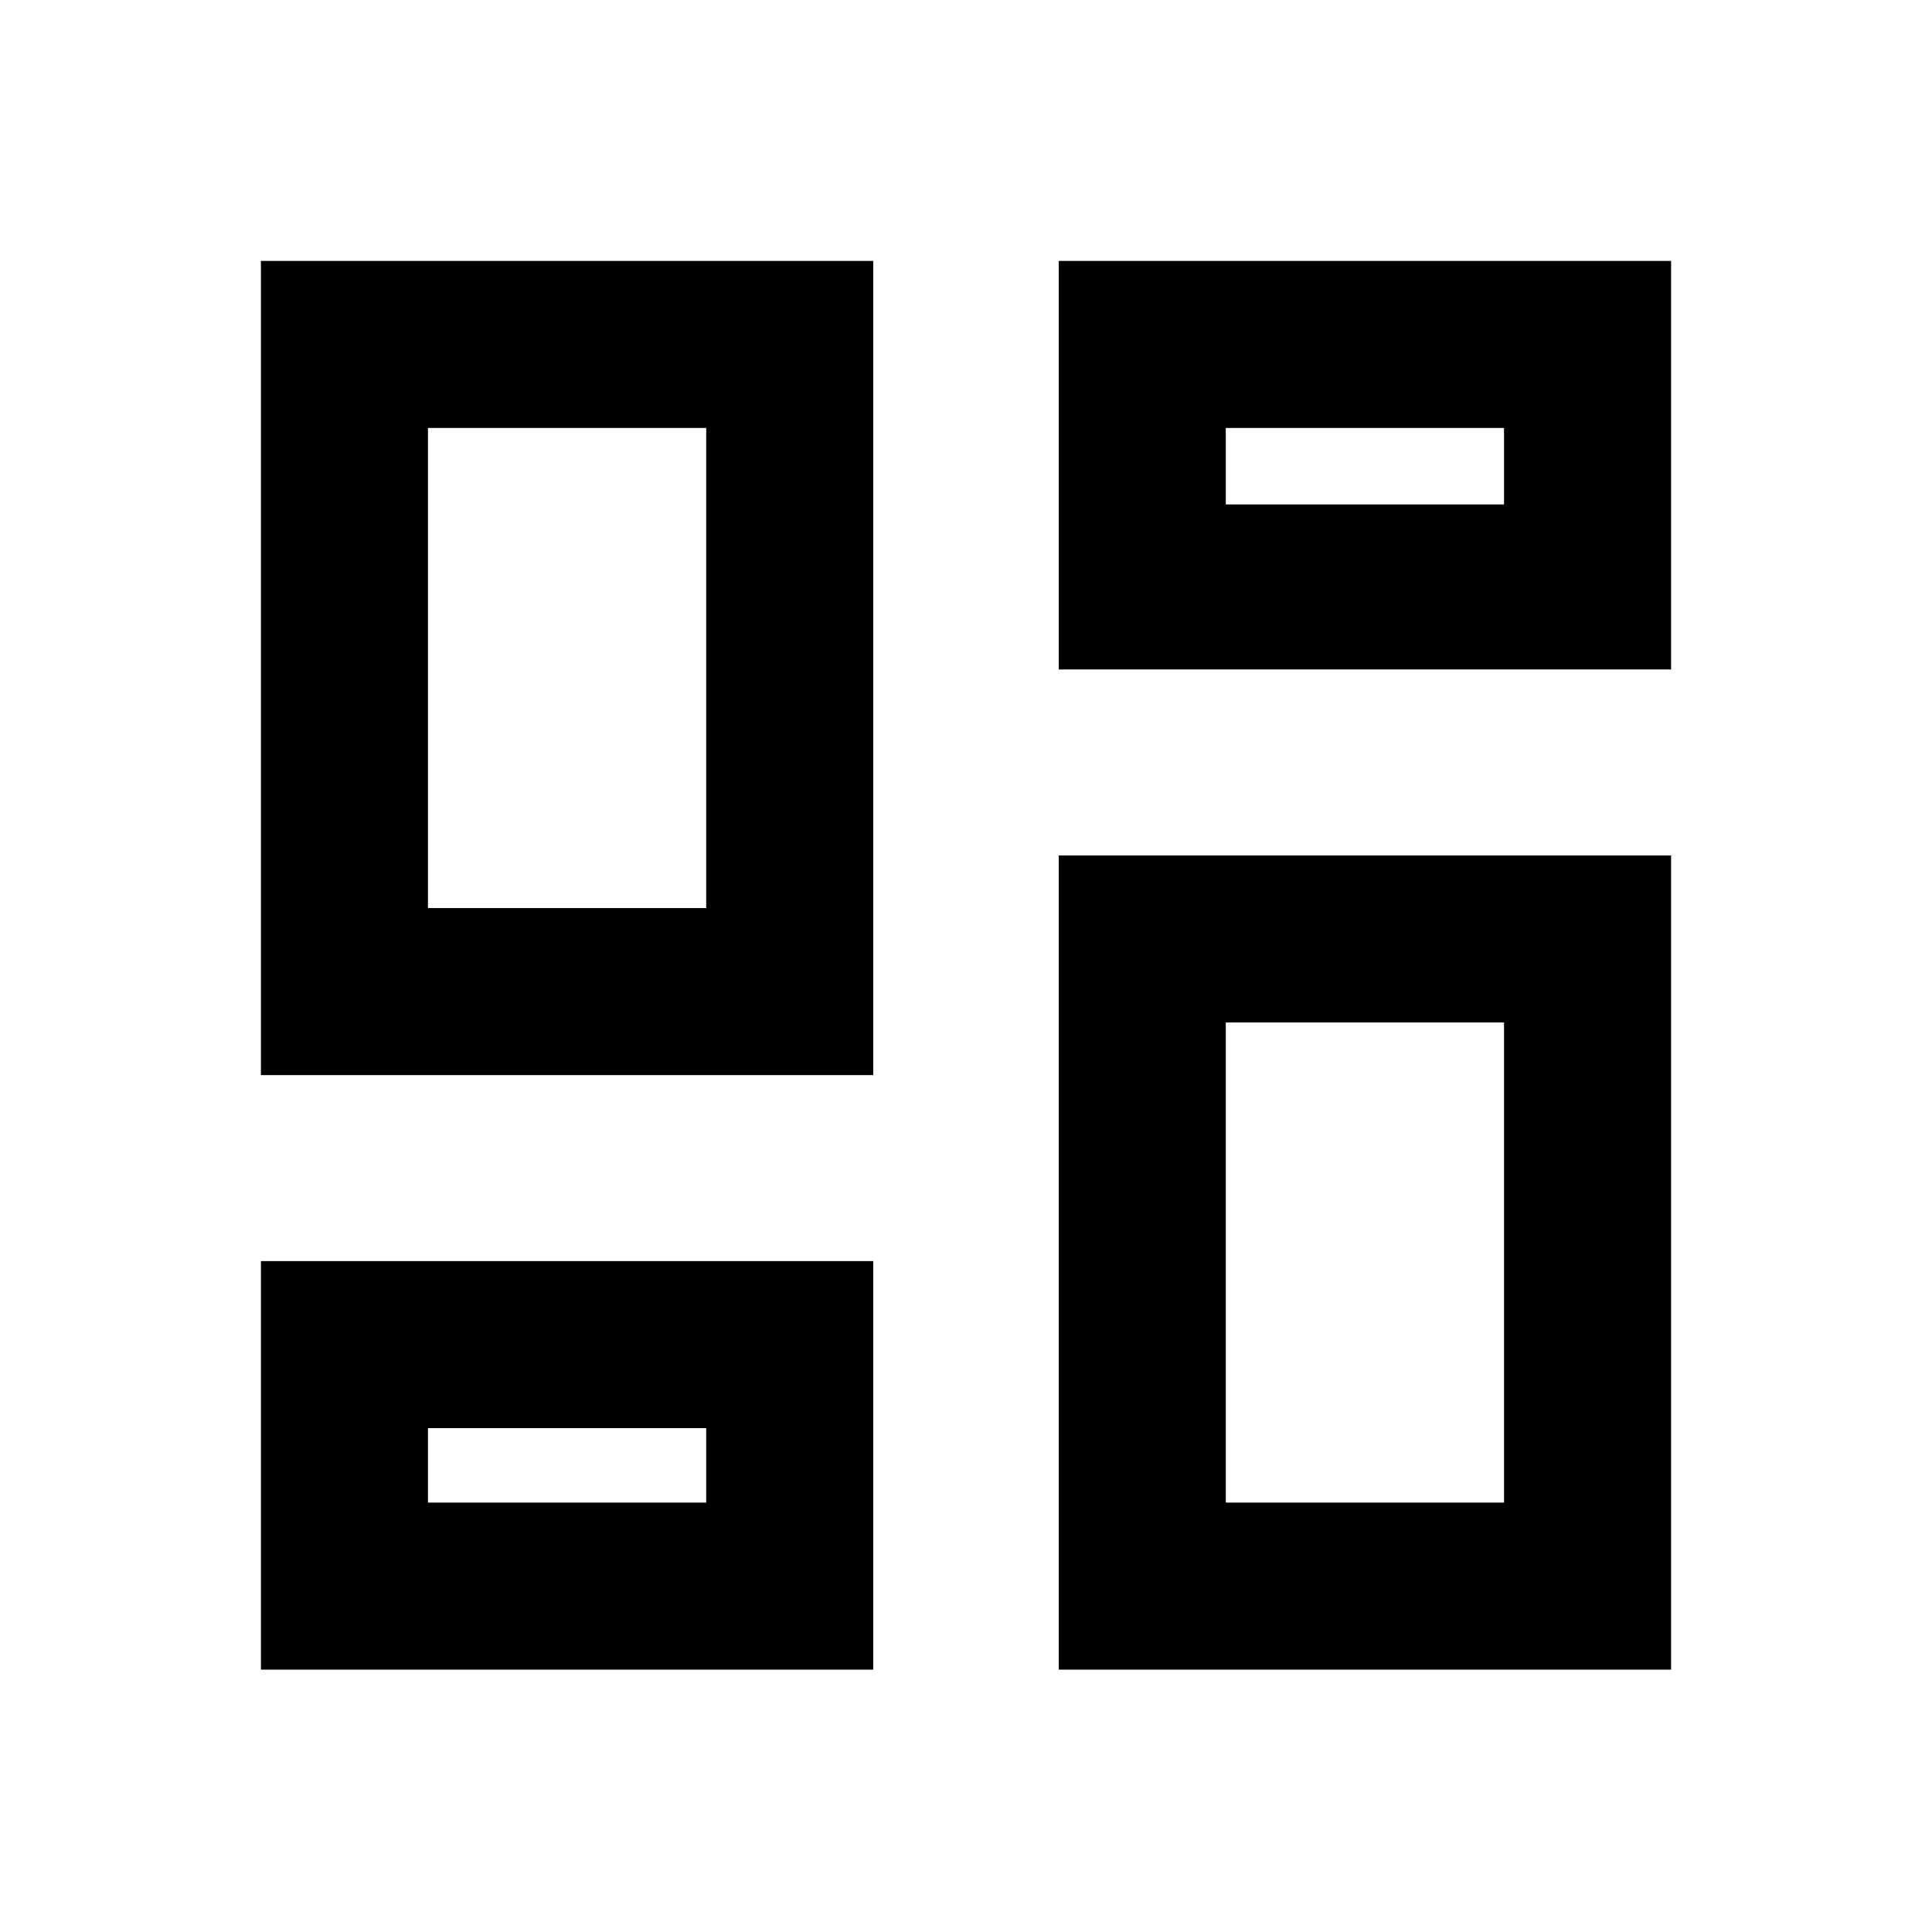 <svg xmlns="http://www.w3.org/2000/svg" height="20" viewBox="0 -960 960 960" width="20"><path d="M526.087-627.348v-203h304.261v203H526.087ZM129.652-425.782v-404.566h304.261v404.566H129.652Zm396.435 295.413v-404.566h304.261v404.566H526.087Zm-396.435 0V-333.37h304.261v203.001H129.652Zm83-378.414h138.261v-238.565H212.652v238.565ZM609.087-213.37h138.261v-238.565H609.087v238.565Zm0-495.978h138.261v-38H609.087v38ZM212.652-213.37h138.261v-36.999H212.652v36.999Zm138.261-295.413Zm258.174-200.565Zm0 257.413ZM350.913-250.369Z"/></svg>